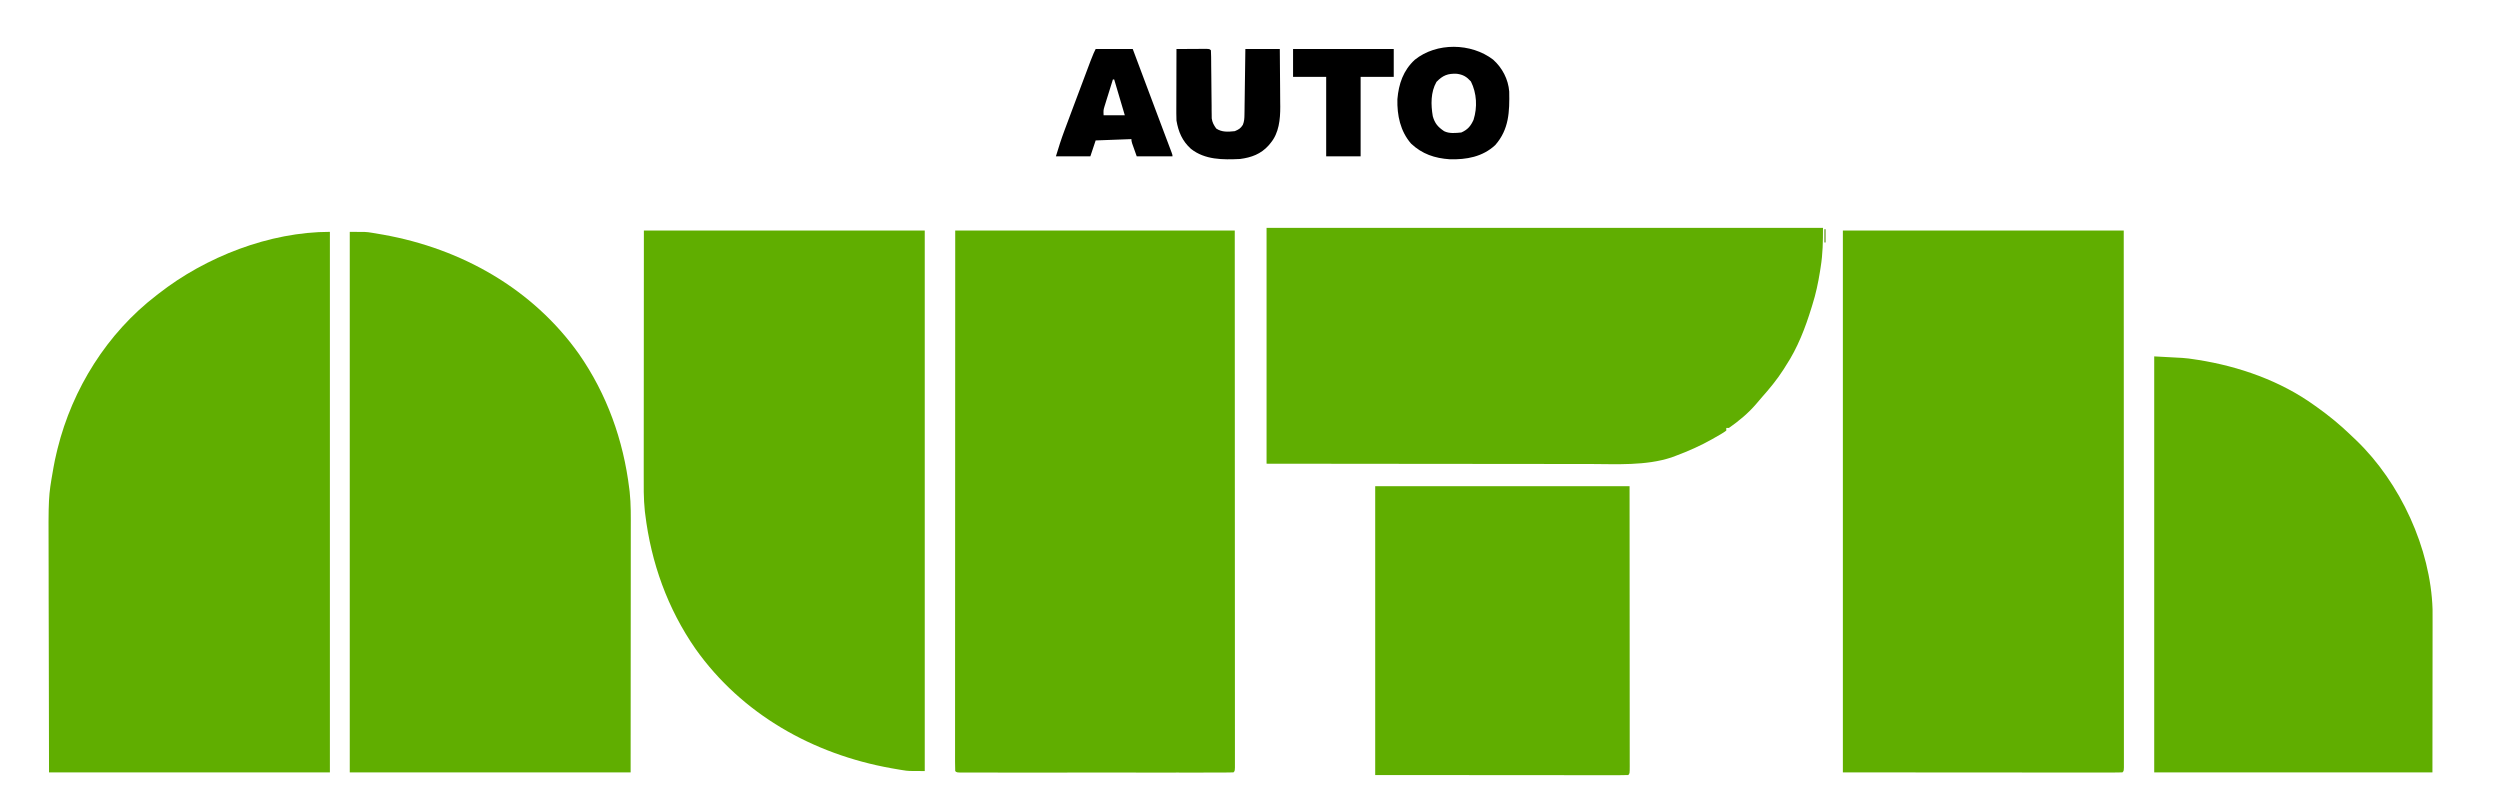 <?xml version="1.0" encoding="UTF-8"?>
<svg version="1.1" xmlns="http://www.w3.org/2000/svg" width="1887" height="612">
<path d="M0 0 C69.96 0 139.92 0 212 0 C212.04 102.348 212.04 102.348 212.049 144.982 C212.051 154.742 212.053 164.502 212.055 174.261 C212.055 175.485 212.055 176.708 212.056 177.968 C212.06 197.745 212.068 217.522 212.077 237.299 C212.086 257.58 212.092 277.86 212.094 298.14 C212.095 310.665 212.1 323.19 212.108 335.715 C212.113 344.291 212.115 352.868 212.114 361.444 C212.113 366.4 212.114 371.356 212.119 376.312 C212.124 380.841 212.124 385.37 212.121 389.899 C212.12 391.545 212.122 393.192 212.125 394.838 C212.129 397.06 212.127 399.283 212.123 401.505 C212.123 402.744 212.124 403.983 212.124 405.26 C212 408 212 408 211 409 C208.281 409.098 205.588 409.13 202.869 409.12 C201.579 409.122 201.579 409.122 200.262 409.123 C197.347 409.125 194.432 409.119 191.517 409.114 C189.405 409.113 187.292 409.113 185.179 409.114 C179.5 409.114 173.821 409.108 168.142 409.101 C162.822 409.096 157.501 409.095 152.18 409.095 C136.599 409.089 121.018 409.075 105.438 409.062 C70.643 409.042 35.849 409.021 0 409 C0 274.03 0 139.06 0 0 Z " fill="#60AE00" transform="translate(1391,174)"/>
<path d="M0 0 C69.63 0 139.26 0 211 0 C211.04 102.348 211.04 102.348 211.049 144.982 C211.051 154.742 211.053 164.502 211.055 174.261 C211.055 175.485 211.055 176.708 211.056 177.968 C211.06 197.745 211.068 217.522 211.077 237.299 C211.086 257.58 211.092 277.86 211.094 298.14 C211.095 310.665 211.1 323.19 211.108 335.715 C211.113 344.291 211.115 352.868 211.114 361.444 C211.113 366.4 211.114 371.356 211.119 376.312 C211.124 380.841 211.124 385.37 211.121 389.899 C211.12 391.545 211.122 393.192 211.125 394.838 C211.129 397.06 211.127 399.283 211.123 401.505 C211.123 402.744 211.124 403.983 211.124 405.26 C211 408 211 408 210 409 C207.309 409.1 204.644 409.134 201.952 409.127 C201.098 409.129 200.245 409.13 199.365 409.132 C196.482 409.136 193.6 409.133 190.717 409.129 C188.659 409.131 186.602 409.133 184.544 409.135 C178.939 409.139 173.334 409.137 167.728 409.134 C161.876 409.132 156.025 409.134 150.173 409.136 C140.344 409.138 130.514 409.135 120.685 409.13 C109.303 409.125 97.922 409.127 86.54 409.132 C76.787 409.137 67.034 409.137 57.281 409.135 C51.448 409.133 45.615 409.133 39.781 409.136 C34.298 409.139 28.816 409.137 23.333 409.131 C21.314 409.13 19.296 409.13 17.277 409.133 C14.534 409.135 11.791 409.132 9.048 409.127 C7.834 409.13 7.834 409.13 6.595 409.134 C1.114 409.114 1.114 409.114 0 408 C-0.098 405.837 -0.124 403.67 -0.123 401.505 C-0.124 400.815 -0.125 400.125 -0.127 399.414 C-0.129 397.073 -0.125 394.732 -0.12 392.39 C-0.121 390.707 -0.122 389.023 -0.123 387.339 C-0.125 382.69 -0.121 378.04 -0.116 373.39 C-0.112 368.385 -0.113 363.379 -0.114 358.374 C-0.114 349.694 -0.111 341.014 -0.106 332.334 C-0.098 319.785 -0.095 307.235 -0.094 294.685 C-0.092 274.326 -0.085 253.967 -0.075 233.608 C-0.066 213.826 -0.059 194.044 -0.055 174.261 C-0.055 172.415 -0.055 172.415 -0.054 170.532 C-0.052 160.906 -0.05 151.28 -0.048 141.655 C-0.039 94.437 -0.019 47.218 0 0 Z " fill="#60AE00" transform="translate(721,174)"/>
<path d="M0 0 C12.402 0 12.402 0 16.516 0.664 C17.445 0.813 18.373 0.962 19.331 1.116 C20.776 1.368 20.776 1.368 22.25 1.625 C23.801 1.892 23.801 1.892 25.384 2.165 C84.343 12.742 138.019 42.907 172.965 92.148 C194.148 122.611 206.524 157.227 211 194 C211.088 194.705 211.177 195.41 211.268 196.136 C212.302 205.699 212.133 215.278 212.114 224.884 C212.113 226.917 212.113 228.951 212.114 230.985 C212.114 236.406 212.108 241.828 212.101 247.249 C212.096 252.346 212.095 257.443 212.095 262.54 C212.089 277.422 212.075 292.305 212.062 307.188 C212.042 340.456 212.021 373.724 212 408 C142.04 408 72.08 408 0 408 C0 273.36 0 138.72 0 0 Z " fill="#60AE00" transform="translate(264,175)"/>
<path d="M0 0 C0 134.64 0 269.28 0 408 C-69.96 408 -139.92 408 -212 408 C-212.062 375.021 -212.124 342.041 -212.188 308.062 C-212.215 297.692 -212.242 287.322 -212.27 276.637 C-212.284 263.864 -212.284 263.864 -212.286 257.864 C-212.289 253.719 -212.3 249.574 -212.317 245.429 C-212.49 199.893 -212.49 199.893 -209 180 C-208.878 179.293 -208.756 178.587 -208.63 177.859 C-207.975 174.143 -207.206 170.478 -206.312 166.812 C-206.058 165.746 -205.803 164.679 -205.54 163.579 C-194.305 118.356 -168.099 76.473 -131 48 C-130.473 47.586 -129.946 47.171 -129.402 46.745 C-93.765 18.828 -45.5 0 0 0 Z " fill="#60AE00" transform="translate(249,175)"/>
<path d="M0 0 C69.96 0 139.92 0 212 0 C212 134.64 212 269.28 212 408 C199.598 408 199.598 408 195.484 407.336 C194.555 407.187 193.627 407.038 192.669 406.884 C191.706 406.716 190.743 406.548 189.75 406.375 C188.716 406.197 187.681 406.019 186.616 405.835 C127.657 395.258 73.981 365.093 39.035 315.852 C17.852 285.389 5.476 250.773 1 214 C0.912 213.295 0.823 212.59 0.732 211.864 C-0.302 202.301 -0.133 192.722 -0.114 183.116 C-0.113 181.083 -0.113 179.049 -0.114 177.015 C-0.114 171.594 -0.108 166.172 -0.101 160.751 C-0.096 155.654 -0.095 150.557 -0.095 145.46 C-0.089 130.578 -0.075 115.695 -0.062 100.812 C-0.042 67.544 -0.021 34.276 0 0 Z " fill="#60AE00" transform="translate(486,174)"/>
<path d="M0 0 C138.6 0 277.2 0 420 0 C420 10.332 419.858 19.529 418.25 29.562 C418.068 30.733 417.886 31.903 417.699 33.109 C416.331 41.609 414.61 49.785 412 58 C411.687 59.024 411.687 59.024 411.368 60.068 C406.67 75.411 400.863 90.547 392 104 C391.145 105.373 391.145 105.373 390.273 106.773 C385.293 114.582 379.55 121.489 373.414 128.394 C372.161 129.817 370.939 131.268 369.723 132.723 C363.674 139.831 356.637 145.665 349 151 C348.34 151 347.68 151 347 151 C347 151.66 347 152.32 347 153 C344.42 154.985 341.51 156.509 338.688 158.125 C337.834 158.615 336.98 159.105 336.101 159.61 C327.366 164.515 318.383 168.511 309 172 C307.846 172.432 306.693 172.864 305.504 173.309 C286.228 179.626 264.432 178.287 244.42 178.227 C241.737 178.226 239.054 178.227 236.371 178.228 C230.645 178.229 224.92 178.223 219.195 178.211 C210.918 178.195 202.64 178.19 194.363 178.187 C180.927 178.183 167.49 178.17 154.054 178.151 C141.018 178.132 127.983 178.118 114.948 178.11 C114.133 178.109 113.318 178.109 112.479 178.108 C106.106 178.104 99.734 178.1 93.361 178.096 C62.241 178.078 31.12 178.037 0 178 C0 119.26 0 60.52 0 0 Z " fill="#60AE01" transform="translate(956,172)"/>
<path d="M0 0 C23.416 1.171 23.416 1.171 30.438 2.25 C31.294 2.379 32.151 2.507 33.033 2.64 C64.151 7.553 95.3 18.468 121 37 C121.632 37.448 122.263 37.896 122.914 38.358 C132.029 44.857 140.517 51.814 148.557 59.604 C149.906 60.909 151.273 62.198 152.641 63.484 C185.698 95.294 208.618 144.868 210.091 190.833 C210.122 194.085 210.124 197.336 210.114 200.588 C210.114 201.838 210.114 203.088 210.114 204.376 C210.113 207.732 210.108 211.088 210.101 214.444 C210.096 217.602 210.095 220.761 210.095 223.92 C210.089 233.134 210.075 242.348 210.062 251.562 C210.042 272.167 210.021 292.771 210 314 C140.7 314 71.4 314 0 314 C0 210.38 0 106.76 0 0 Z " fill="#60AE00" transform="translate(1626,269)"/>
<path d="M0 0 C63.36 0 126.72 0 192 0 C192.04 54.378 192.04 54.378 192.049 77.088 C192.055 92.796 192.062 108.504 192.075 124.212 C192.085 135.65 192.092 147.088 192.094 158.526 C192.095 164.586 192.098 170.646 192.106 176.707 C192.112 182.404 192.115 188.101 192.113 193.798 C192.113 195.895 192.115 197.993 192.119 200.09 C192.124 202.941 192.123 205.791 192.12 208.642 C192.125 209.904 192.125 209.904 192.129 211.191 C192.114 216.886 192.114 216.886 191 218 C188.534 218.098 186.095 218.13 183.629 218.12 C182.85 218.121 182.071 218.122 181.268 218.123 C178.63 218.125 175.992 218.119 173.353 218.114 C171.441 218.113 169.528 218.113 167.616 218.114 C162.476 218.114 157.335 218.108 152.195 218.101 C147.379 218.096 142.563 218.095 137.746 218.095 C123.643 218.089 109.54 218.075 95.438 218.062 C63.943 218.042 32.449 218.021 0 218 C0 146.06 0 74.12 0 0 Z " fill="#60AE00" transform="translate(1038,367)"/>
<path d="M0 0 C6.895 6.154 11.452 14.802 12.161 24.115 C12.441 39.207 12.089 52.589 1.59 64.523 C-7.961 73.394 -20.053 75.542 -32.676 75.223 C-44.014 74.463 -53.548 71.286 -61.922 63.395 C-70.078 53.997 -72.541 42.038 -72.246 29.887 C-71.253 18.239 -67.823 8.191 -59.125 0.125 C-42.718 -13.107 -16.623 -12.705 0 0 Z M-42.75 16.812 C-47.198 24.596 -47.008 34.078 -45.535 42.73 C-43.986 48.204 -41.674 50.817 -37 54 C-33.044 55.978 -28.312 55.421 -24 55 C-19.198 52.904 -16.83 50.078 -14.754 45.395 C-11.782 35.954 -12.324 25.352 -16.75 16.5 C-19.949 12.946 -22.608 11.316 -27.398 10.684 C-34.155 10.369 -37.973 11.865 -42.75 16.812 Z " fill="#000000" transform="translate(1127,45)"/>
<path d="M0 0 C4.146 -0.029 8.292 -0.047 12.438 -0.062 C14.214 -0.075 14.214 -0.075 16.025 -0.088 C17.15 -0.091 18.275 -0.094 19.434 -0.098 C20.476 -0.103 21.518 -0.108 22.592 -0.114 C25 0 25 0 26 1 C26.107 2.661 26.146 4.327 26.158 5.991 C26.168 7.056 26.178 8.121 26.189 9.218 C26.196 10.379 26.203 11.539 26.211 12.734 C26.239 15.169 26.268 17.604 26.297 20.039 C26.338 23.895 26.375 27.751 26.401 31.606 C26.429 35.316 26.475 39.025 26.523 42.734 C26.527 43.887 26.53 45.039 26.533 46.226 C26.558 47.842 26.558 47.842 26.583 49.491 C26.596 50.909 26.596 50.909 26.608 52.355 C27.076 55.514 28.159 57.413 30 60 C34.234 62.914 39.062 62.52 44 62 C46.975 60.76 48.406 59.949 50.105 57.235 C51.187 54.533 51.279 52.406 51.319 49.497 C51.339 48.396 51.359 47.295 51.379 46.161 C51.391 44.979 51.402 43.796 51.414 42.578 C51.433 41.363 51.453 40.148 51.473 38.896 C51.533 35.014 51.579 31.132 51.625 27.25 C51.663 24.618 51.702 21.987 51.742 19.355 C51.84 12.904 51.919 6.452 52 0 C60.58 0 69.16 0 78 0 C78.069 7.329 78.129 14.656 78.165 21.985 C78.18 24.474 78.2 26.962 78.226 29.451 C78.263 33.045 78.28 36.64 78.293 40.234 C78.308 41.332 78.324 42.429 78.34 43.56 C78.342 53.194 77.391 63.366 71 71 C70.518 71.584 70.036 72.168 69.539 72.77 C63.695 79.286 56.561 81.881 48 83 C35.025 83.633 21.451 83.711 10.875 75.312 C4.355 69.368 1.48 62.598 0 54 C-0.083 52.16 -0.118 50.317 -0.114 48.475 C-0.113 47.395 -0.113 46.314 -0.113 45.2 C-0.108 44.045 -0.103 42.89 -0.098 41.699 C-0.096 40.508 -0.095 39.316 -0.093 38.089 C-0.088 34.288 -0.075 30.488 -0.062 26.688 C-0.057 24.109 -0.053 21.53 -0.049 18.951 C-0.038 12.634 -0.021 6.317 0 0 Z " fill="#000000" transform="translate(888,37)"/>
<path d="M0 0 C9.24 0 18.48 0 28 0 C34.372 16.992 34.372 16.992 40.744 33.984 C41.434 35.825 41.434 35.825 42.139 37.703 C43.063 40.169 43.988 42.635 44.912 45.102 C47.17 51.125 49.431 57.146 51.7 63.164 C52.121 64.282 52.541 65.4 52.975 66.551 C53.77 68.661 54.565 70.771 55.363 72.88 C55.886 74.27 55.886 74.27 56.42 75.689 C56.88 76.908 56.88 76.908 57.349 78.151 C58 80 58 80 58 81 C49.09 81 40.18 81 31 81 C27 70 27 70 27 68 C13.635 68.495 13.635 68.495 0 69 C-1.32 72.96 -2.64 76.92 -4 81 C-12.58 81 -21.16 81 -30 81 C-28.018 74.394 -25.975 67.968 -23.559 61.531 C-23.234 60.66 -22.91 59.789 -22.576 58.892 C-21.533 56.093 -20.486 53.297 -19.438 50.5 C-18.717 48.572 -17.997 46.643 -17.277 44.715 C-2.225 4.449 -2.225 4.449 0 0 Z M13 23 C11.824 26.747 10.661 30.498 9.5 34.25 C8.999 35.845 8.999 35.845 8.488 37.473 C8.172 38.497 7.857 39.522 7.531 40.578 C7.238 41.521 6.945 42.463 6.643 43.435 C5.838 46.206 5.838 46.206 6 50 C11.28 50 16.56 50 22 50 C19.36 41.09 16.72 32.18 14 23 C13.67 23 13.34 23 13 23 Z " fill="#000000" transform="translate(827,37)"/>
<path d="M0 0 C25.08 0 50.16 0 76 0 C76 6.93 76 13.86 76 21 C67.75 21 59.5 21 51 21 C51 40.8 51 60.6 51 81 C42.42 81 33.84 81 25 81 C25 61.2 25 41.4 25 21 C16.75 21 8.5 21 0 21 C0 14.07 0 7.14 0 0 Z " fill="#000000" transform="translate(976,37)"/>
<path d="M0 0 C0.33 0 0.66 0 1 0 C1 3.3 1 6.6 1 10 C0.67 10 0.34 10 0 10 C0 6.7 0 3.4 0 0 Z " fill="#699B2E" transform="translate(1377,173)"/>
<path d="" fill="#6E9D36" transform="translate(0,0)"/>
<path d="" fill="#679A28" transform="translate(0,0)"/>
<path d="" fill="#72A23A" transform="translate(0,0)"/>
</svg>
